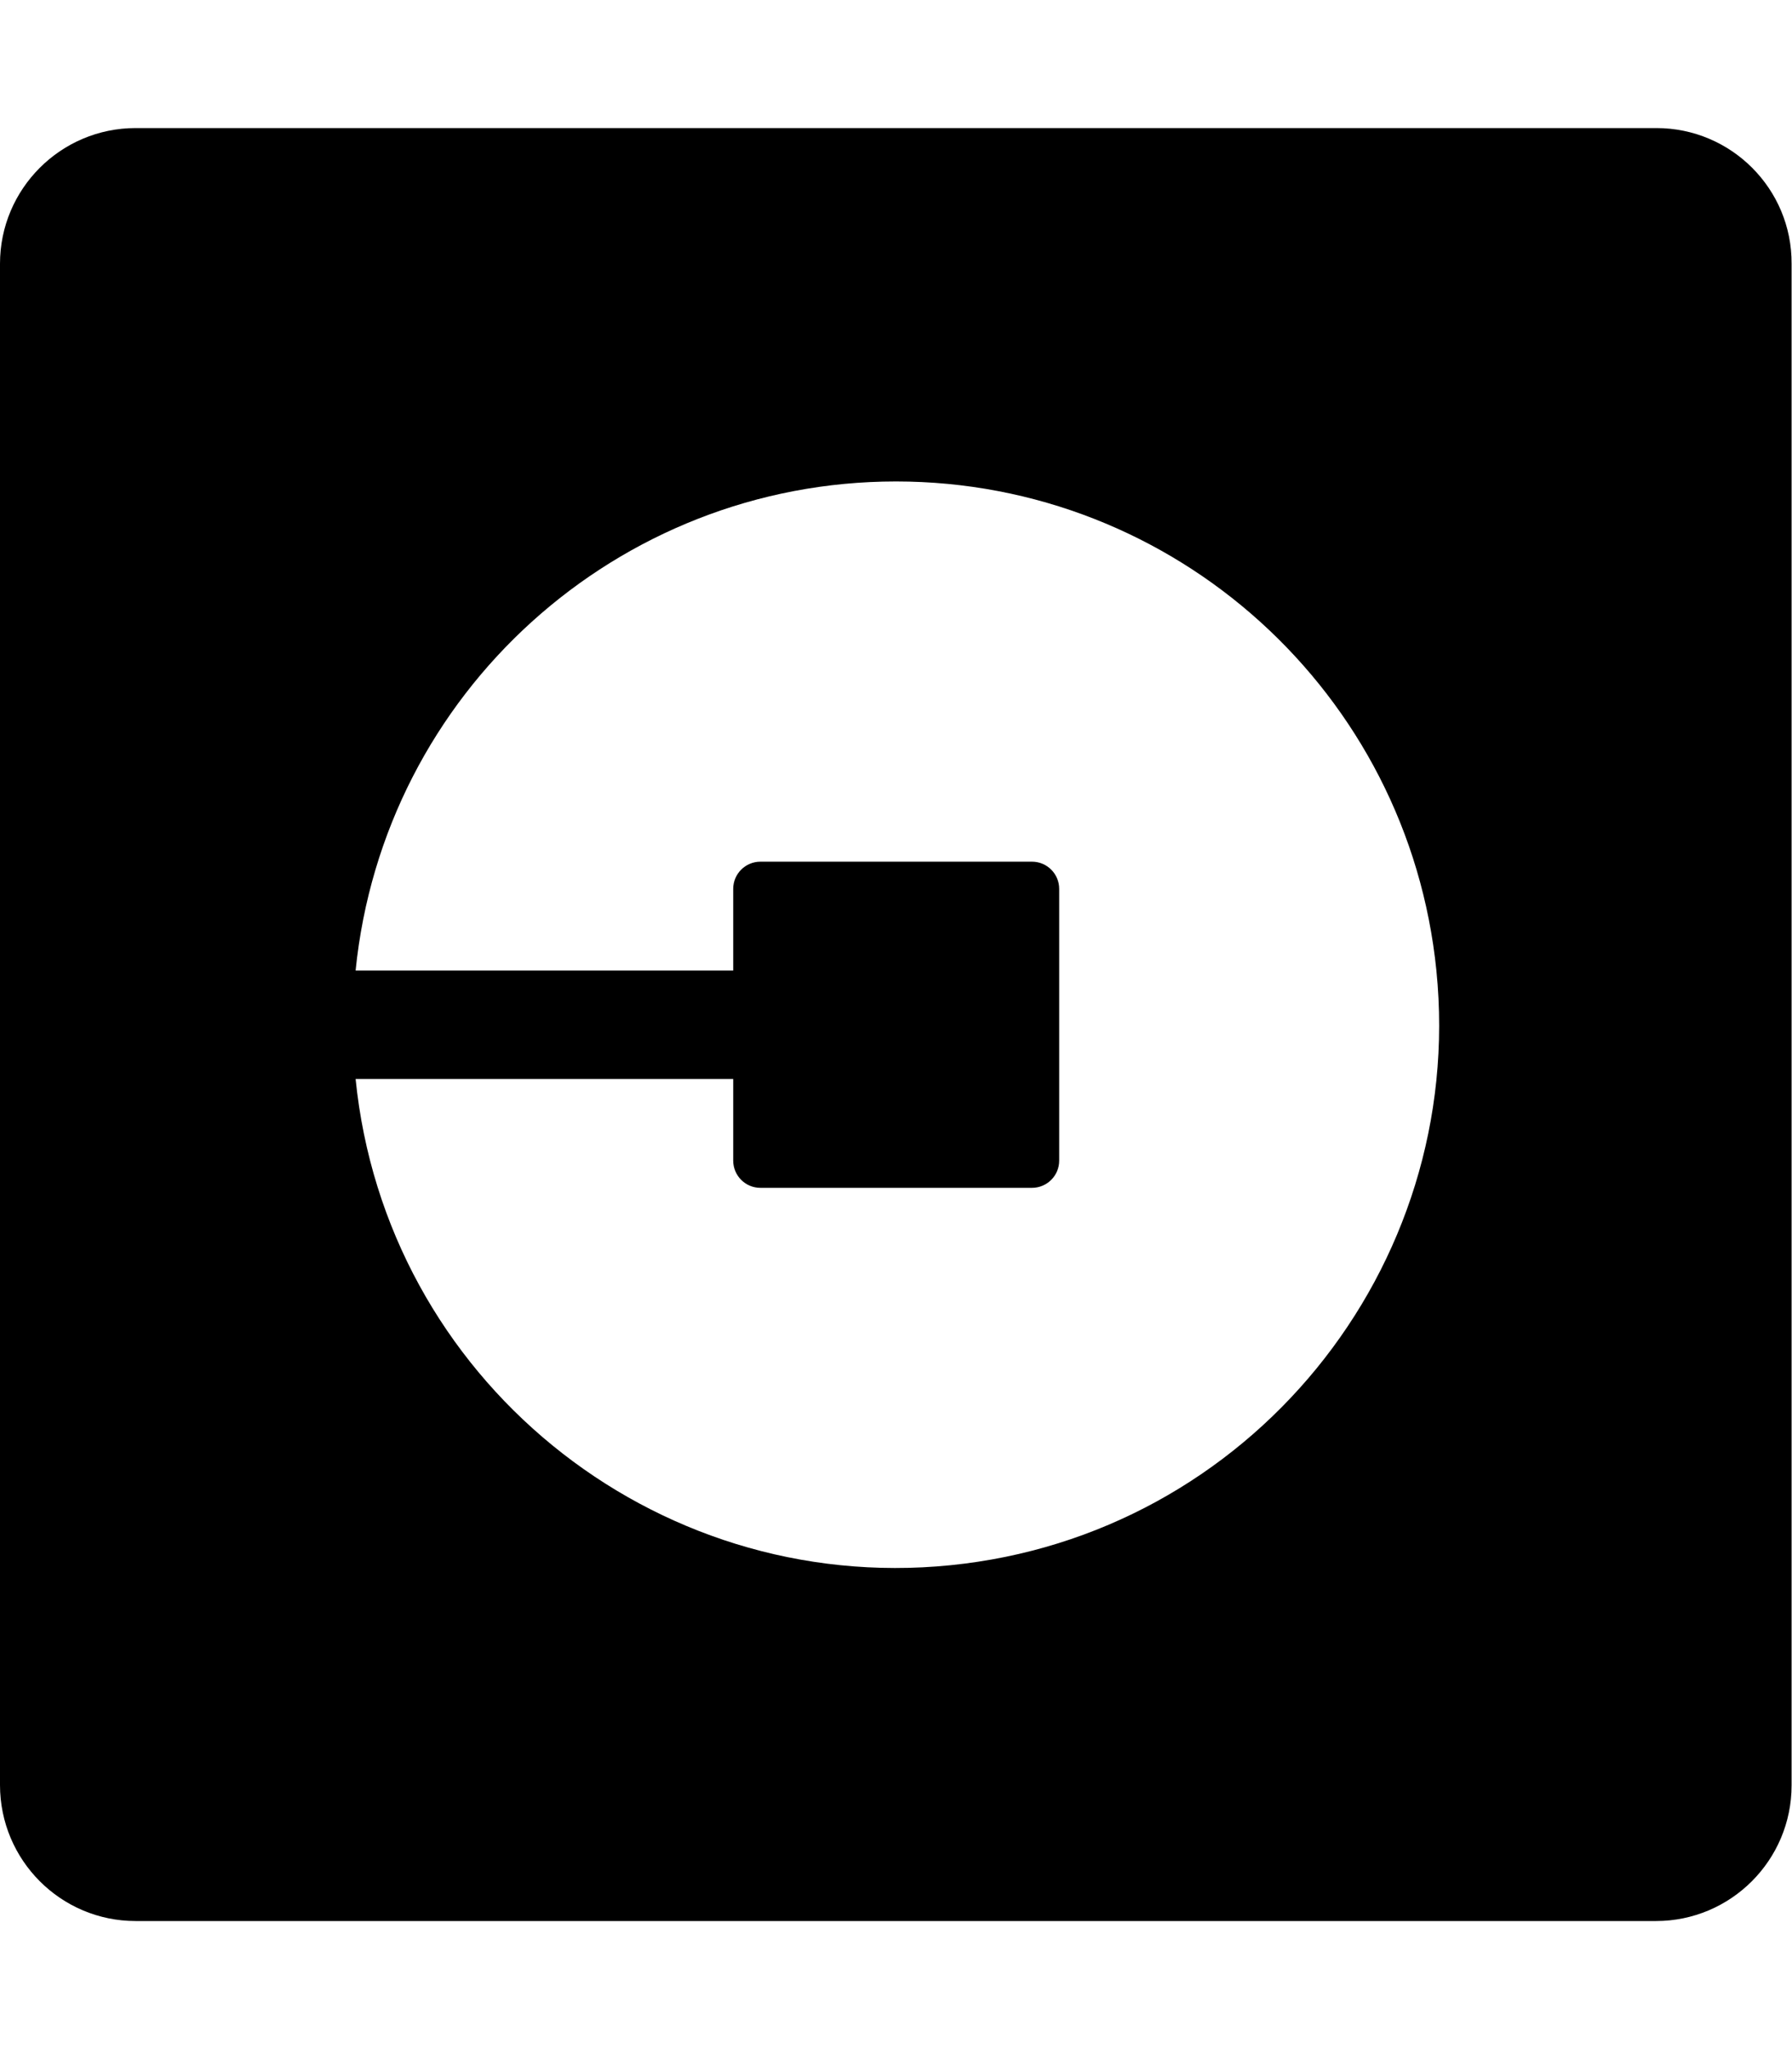 <svg width="70" height="80" viewBox="0 0 70 80" fill="none" xmlns="http://www.w3.org/2000/svg">
<path d="M64.703 5H5.297C2.375 5 0 7.375 0 10.297V69.688C0 72.625 2.375 75 5.297 75H64.688C67.609 75 69.984 72.625 69.984 69.703V10.297C70 7.375 67.625 5 64.703 5ZM37.125 61.109C25.469 62.281 15.062 53.781 13.891 42.125H28.641V45.312C28.641 45.891 29.109 46.375 29.703 46.375H40.312C40.891 46.375 41.375 45.906 41.375 45.312V34.703C41.375 34.125 40.906 33.641 40.312 33.641H29.703C29.125 33.641 28.641 34.109 28.641 34.703V37.891H13.891C14.984 27.047 24.109 18.797 35 18.797C45.891 18.797 55.016 27.047 56.109 37.891C57.281 49.531 48.781 59.938 37.125 61.109Z" fill="black"/>
</svg>
